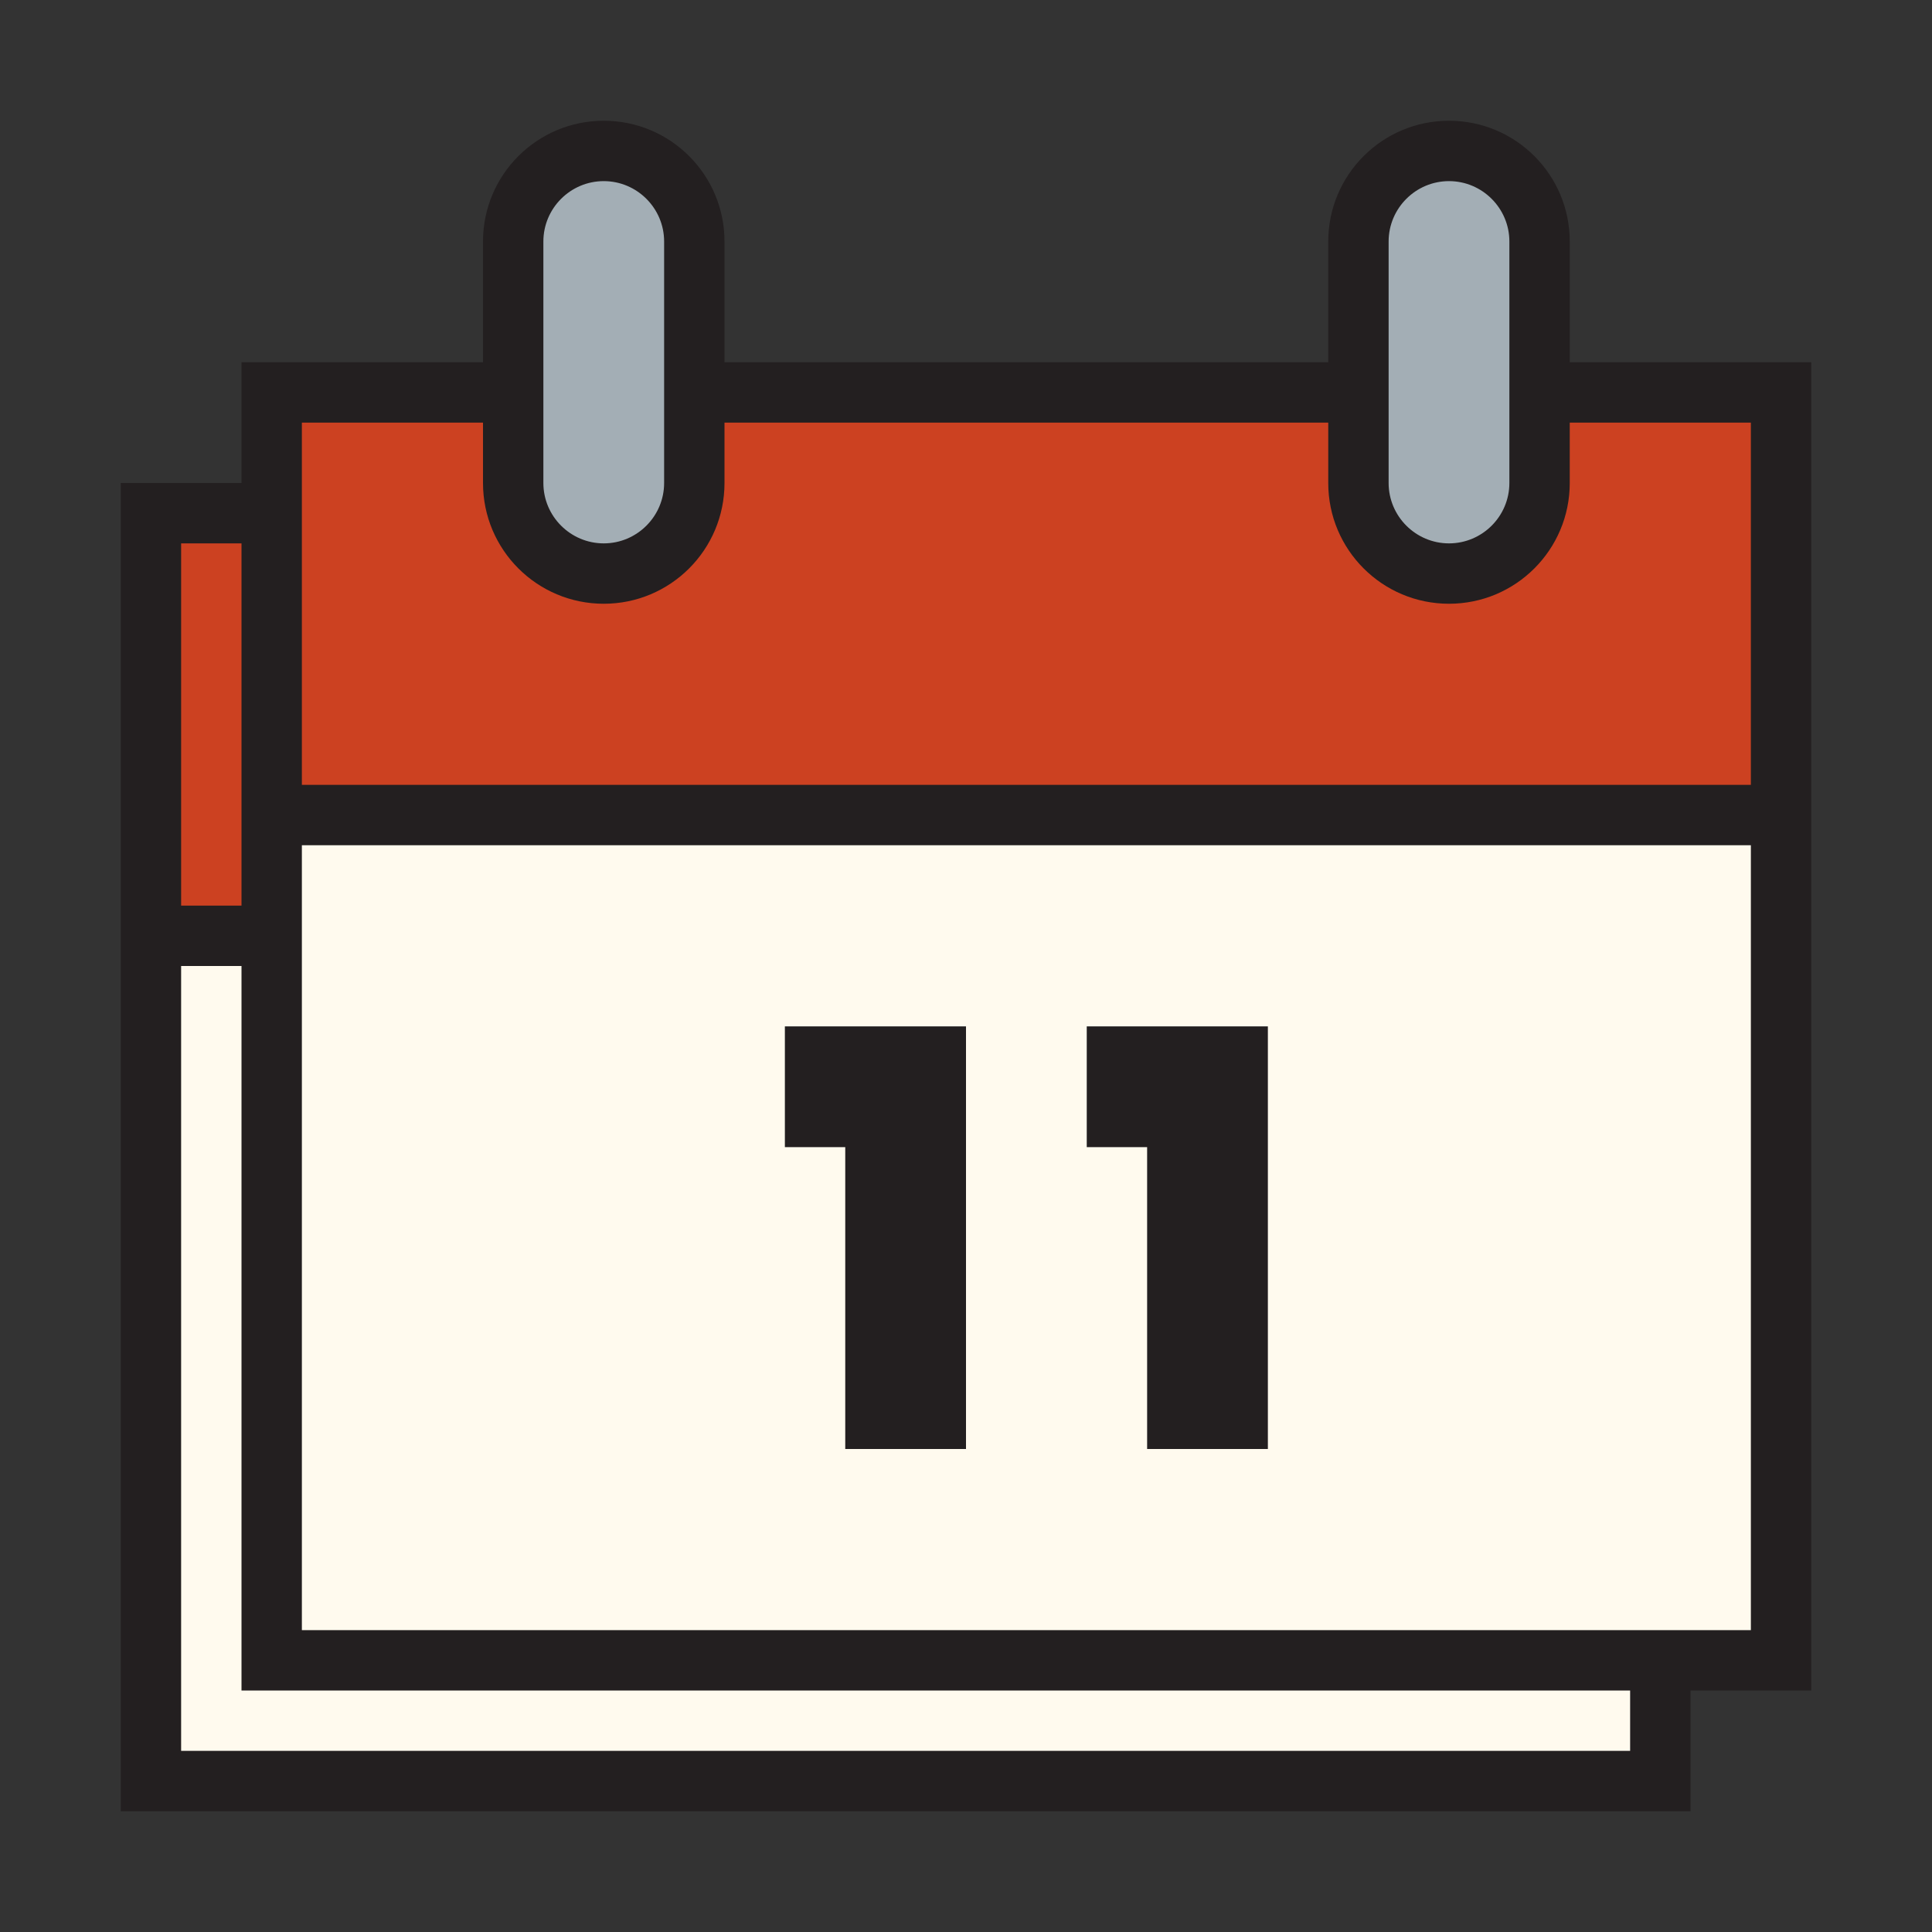 <svg version="1.1" id="Uploaded to svgrepo.com" xmlns="http://www.w3.org/2000/svg" xmlns:xlink="http://www.w3.org/1999/xlink" x="0px" y="0px"
	 width="32px" height="32px" viewBox="0 0 32 32" style="enable-background:new 0 0 32 32;" xml:space="preserve">
<rect x="0" y="0" width="32" height="32" fill="#333333" stroke="none"/>
<style type="text/css">
	.avocado_een{fill:#231F20;}
	.avocado_zeventien{fill:#CC4121;}
	.avocado_zes{fill:#FFFAEE;}
	.avocado_acht{fill:#A3AEB5;}
	.st0{fill:#EAD13F;}
	.st1{fill:#E0A838;}
	.st2{fill:#D1712A;}
	.st3{fill:#788287;}
	.st4{fill:#C3CC6A;}
	.st5{fill:#6F9B45;}
	.st6{fill:#248EBC;}
	.st7{fill:#8D3E93;}
	.st8{fill:#3D3935;}
	.st9{fill:#D36781;}
	.st10{fill:#E598A3;}
	.st11{fill:#716558;}
	.st12{fill:#AF9480;}
	.st13{fill:#DBD2C1;}
	.st14{fill:#231F20;}
</style>
<g>
	<polygon class="avocado_zes" points="2.5,29.5 2.5,8.5 4.5,8.5 4.5,6.5 29.5,6.5 29.5,27.5 27.5,27.5 27.5,29.5 	"/>
	<polygon class="avocado_zeventien" points="2.5,15.5 2.5,8.5 4.5,8.5 4.5,6.5 29.5,6.5 29.5,13.5 4.5,13.5 4.5,15.5 	"/>
	<g>
		<path class="avocado_acht" d="M24,9.5c-0.827,0-1.5-0.673-1.5-1.5V4c0-0.827,0.673-1.5,1.5-1.5s1.5,0.673,1.5,1.5v4
			C25.5,8.827,24.827,9.5,24,9.5z M10,9.5C9.173,9.5,8.5,8.827,8.5,8V4c0-0.827,0.673-1.5,1.5-1.5s1.5,0.673,1.5,1.5v4
			C11.5,8.827,10.827,9.5,10,9.5z"/>
	</g>
	<path class="avocado_een" d="M13,19v-2h3v7h-2v-5L13,19z M19,24h2v-7h-3v2l1,0V24z M30,6v22h-2v2H2V8h2V6h4V4
		c0-1.105,0.895-2,2-2c1.105,0,2,0.895,2,2v2h10V4c0-1.105,0.895-2,2-2c1.105,0,2,0.895,2,2v2H30z M23,8c0,0.551,0.449,1,1,1
		s1-0.449,1-1V4c0-0.551-0.449-1-1-1s-1,0.449-1,1V8z M9,8c0,0.551,0.449,1,1,1s1-0.449,1-1V4c0-0.551-0.449-1-1-1S9,3.449,9,4V8z
		 M3,15h1V9H3V15z M27,28H4V16H3v13h24V28z M29,14H5v13h24V14z M29,13V7h-3v1c0,1.105-0.895,2-2,2c-1.105,0-2-0.895-2-2V7H12v1
		c0,1.105-0.895,2-2,2c-1.105,0-2-0.895-2-2V7H5v6H29z"/>
</g>
</svg>